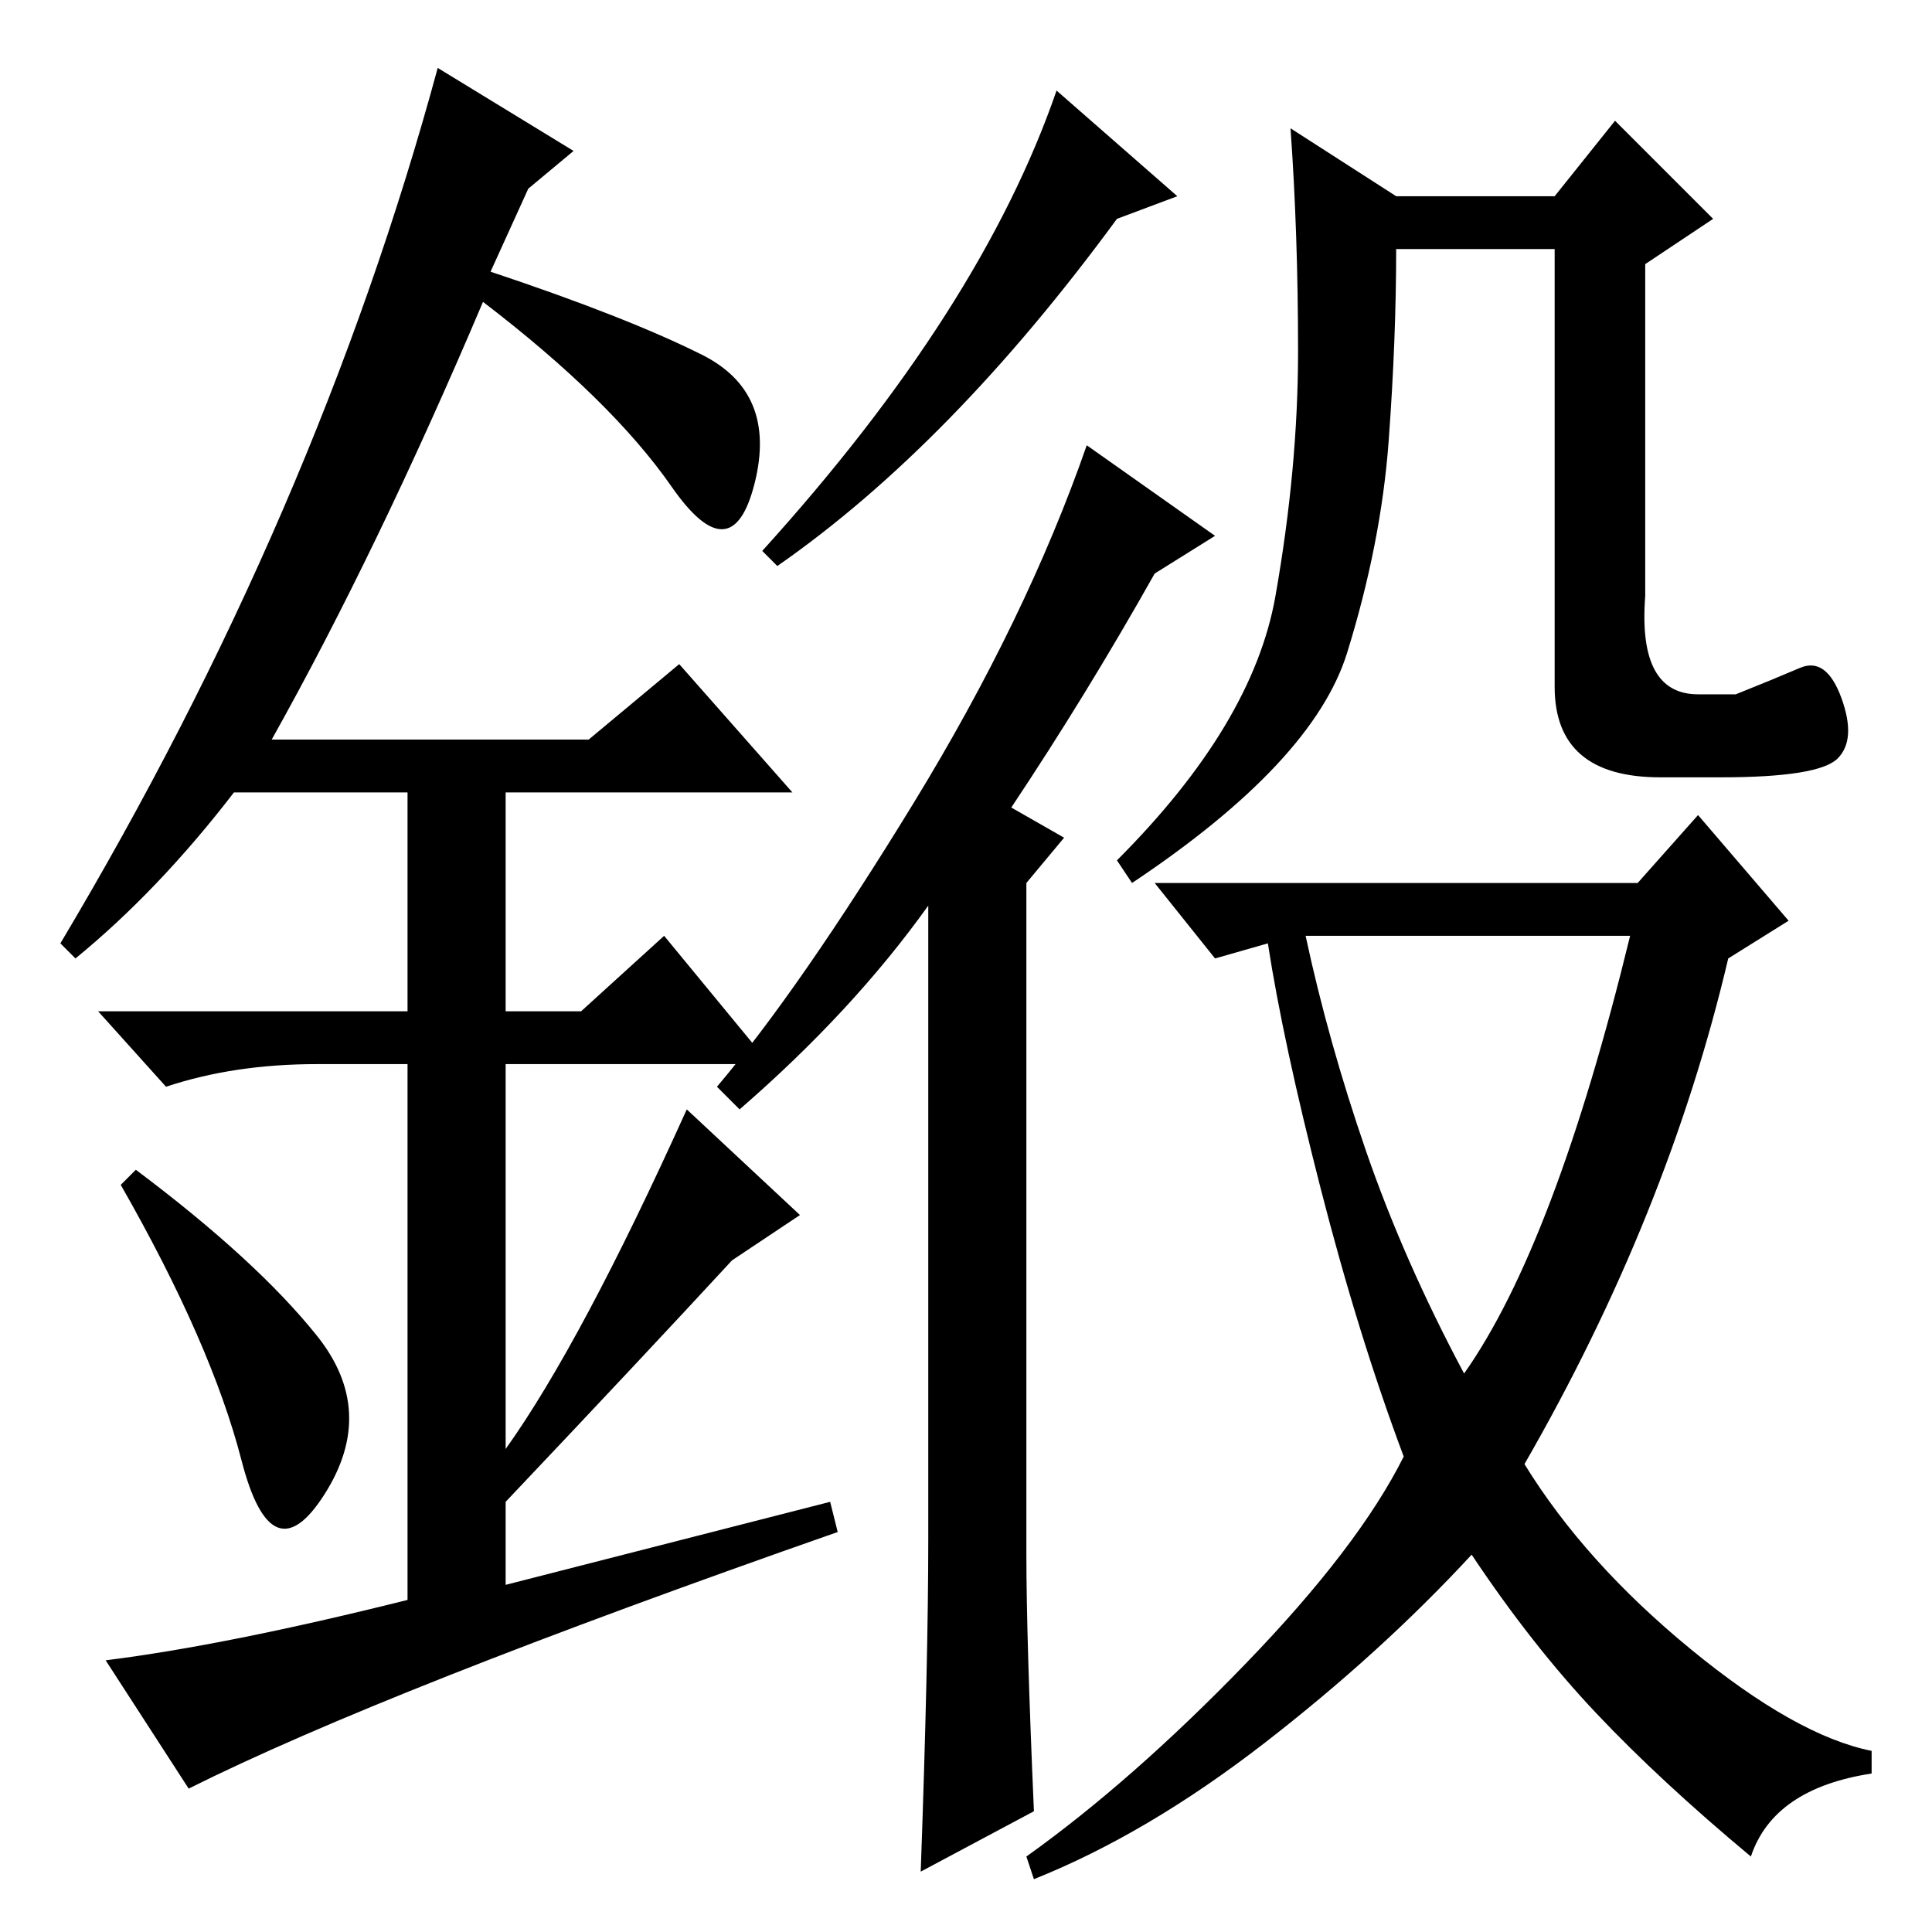 <?xml version="1.0" standalone="no"?>
<!DOCTYPE svg PUBLIC "-//W3C//DTD SVG 1.1//EN" "http://www.w3.org/Graphics/SVG/1.1/DTD/svg11.dtd" >
<svg xmlns="http://www.w3.org/2000/svg" xmlns:xlink="http://www.w3.org/1999/xlink" version="1.1" viewBox="0 -36 256 256">
  <g transform="matrix(1 0 0 -1 0 220)">
   <path fill="currentColor"
d="M156 230l-8 -3q-22 -30 -45 -46l-2 2q29 32 39 61zM137 16l-15 -8q1 28 1 44v84q-10 -14 -25 -27l-3 3q11 13 26 37.5t23 47.5l17 -12l-8 -5q-9 -16 -19 -31l7 -4l-5 -6v-89q0 -11 1 -34zM169 177q3 17 3 32.5t-1 29.5l14 -9h21l8 10l13 -13l-9 -6v-44q-1 -13 7 -13h5
q5 2 8.5 3.5t5.5 -4t-0.5 -8t-15.5 -2.5h-8q-14 0 -14 12v58h-21q0 -12 -1 -25.5t-5.5 -28t-28.5 -30.5l-2 3q18 18 21 35zM232 10q-12 10 -20.5 19t-16.5 21q-12 -13 -27.5 -25t-30.5 -18l-1 3q14 10 29 25.5t21 27.5q-6 16 -11 35.5t-7 32.5l-7 -2l-8 10h64l8 9l12 -14
l-8 -5q-8 -34 -27 -67q8 -13 22 -24.5t24 -13.5v-3q-13 -2 -16 -11zM181 103.5q5 -14.5 13 -29.5q12 17 22 58h-43q3 -14 8 -28.5zM32 62.5q-4 15.5 -16 36.5l2 2q16 -12 24 -22t1 -21t-11 4.5zM90 168l15 -17h-38v-29h10l11 10l14 -17h-35v-51q10 14 24 45l15 -14l-9 -6
q-12 -13 -30 -32v-11l43 11l1 -4q-60 -21 -86 -34l-11 17q16 2 40 8v71h-12q-11 0 -20 -3l-9 10h41v29h-23q-10 -13 -21 -22l-2 2q34 57 50 116l18 -11l-6 -5l-5 -11q18 -6 28 -11t7 -17t-11 -0.5t-25 24.5q-14 -33 -28 -58h42z" />
  </g>

</svg>
